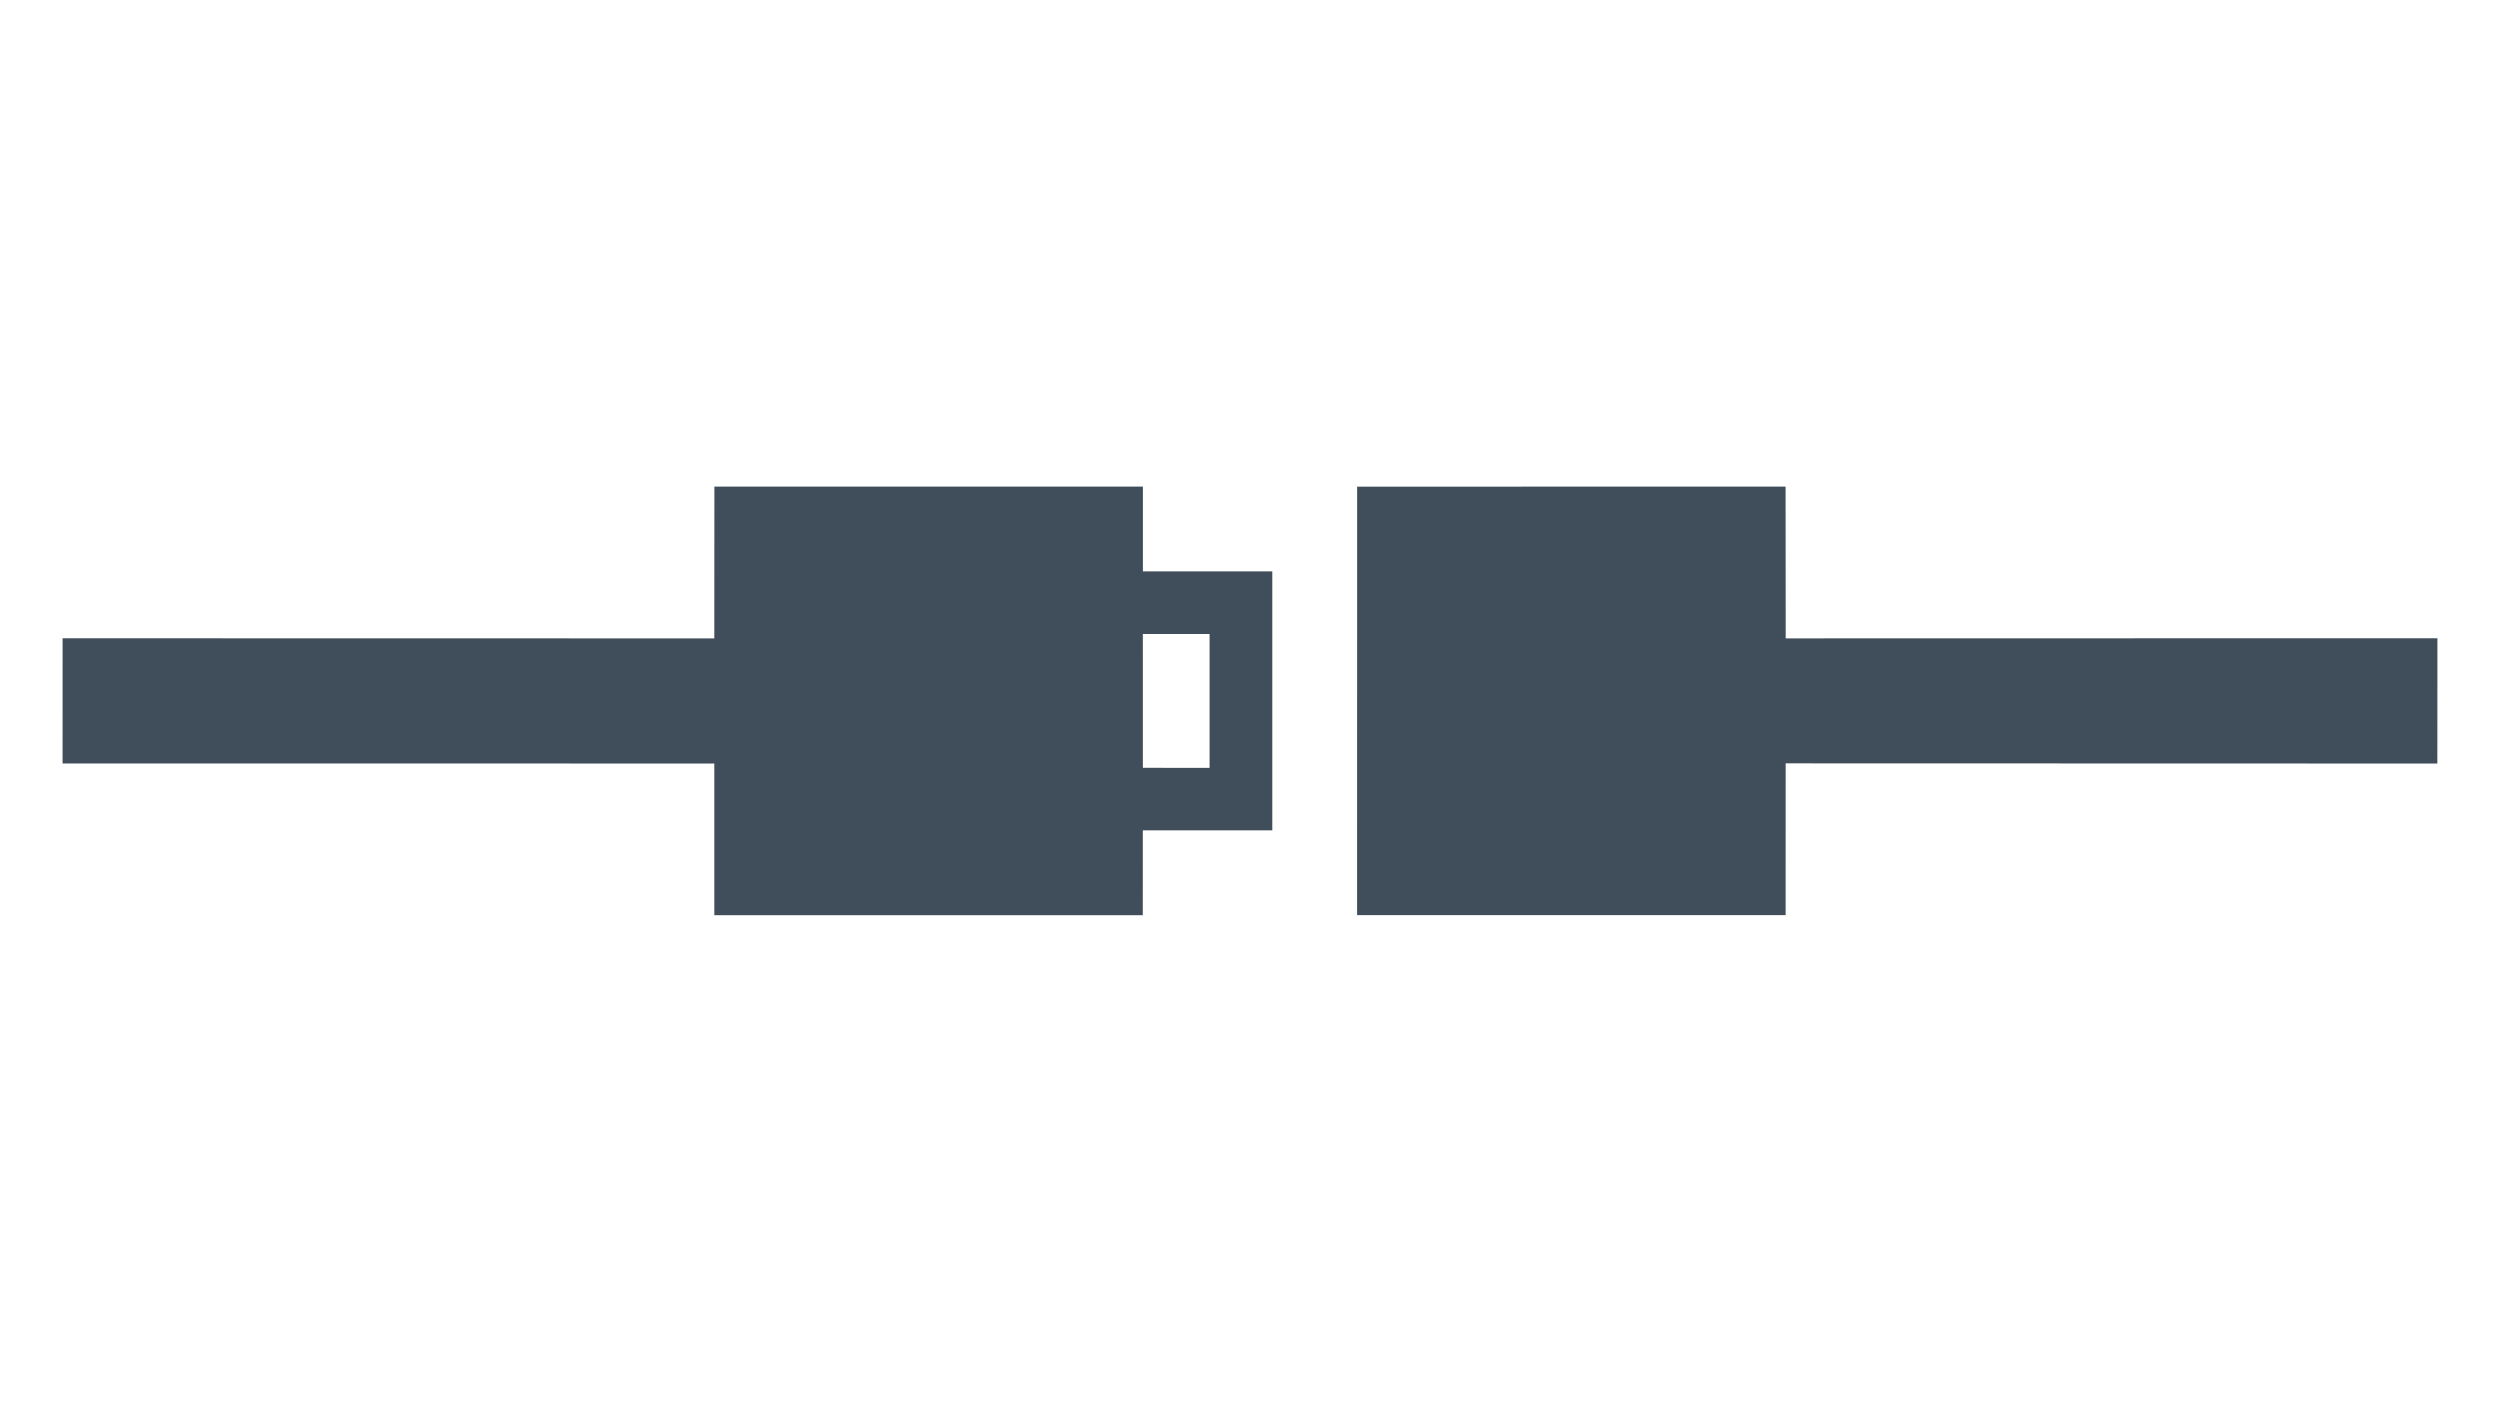 <svg xmlns="http://www.w3.org/2000/svg" viewBox="2621.289 963.353 141.421 79.295"><defs><style>.a{fill:#404e5c}</style></defs><path class="a" d="M2759.166 1006.545l.004-7.088-36.867.008-.006-8.587-24.237.005-.003 24.236 24.242.002.002-8.586zm-65.905-10.868h-7.32v-4.797h-24.24l-.005 8.586-36.866-.007-.001 7.081 36.868.004v8.58h24.238l.002-4.8h7.324zm-7.323 3.54l3.775.002v7.572l-3.774-.004z"/></svg>